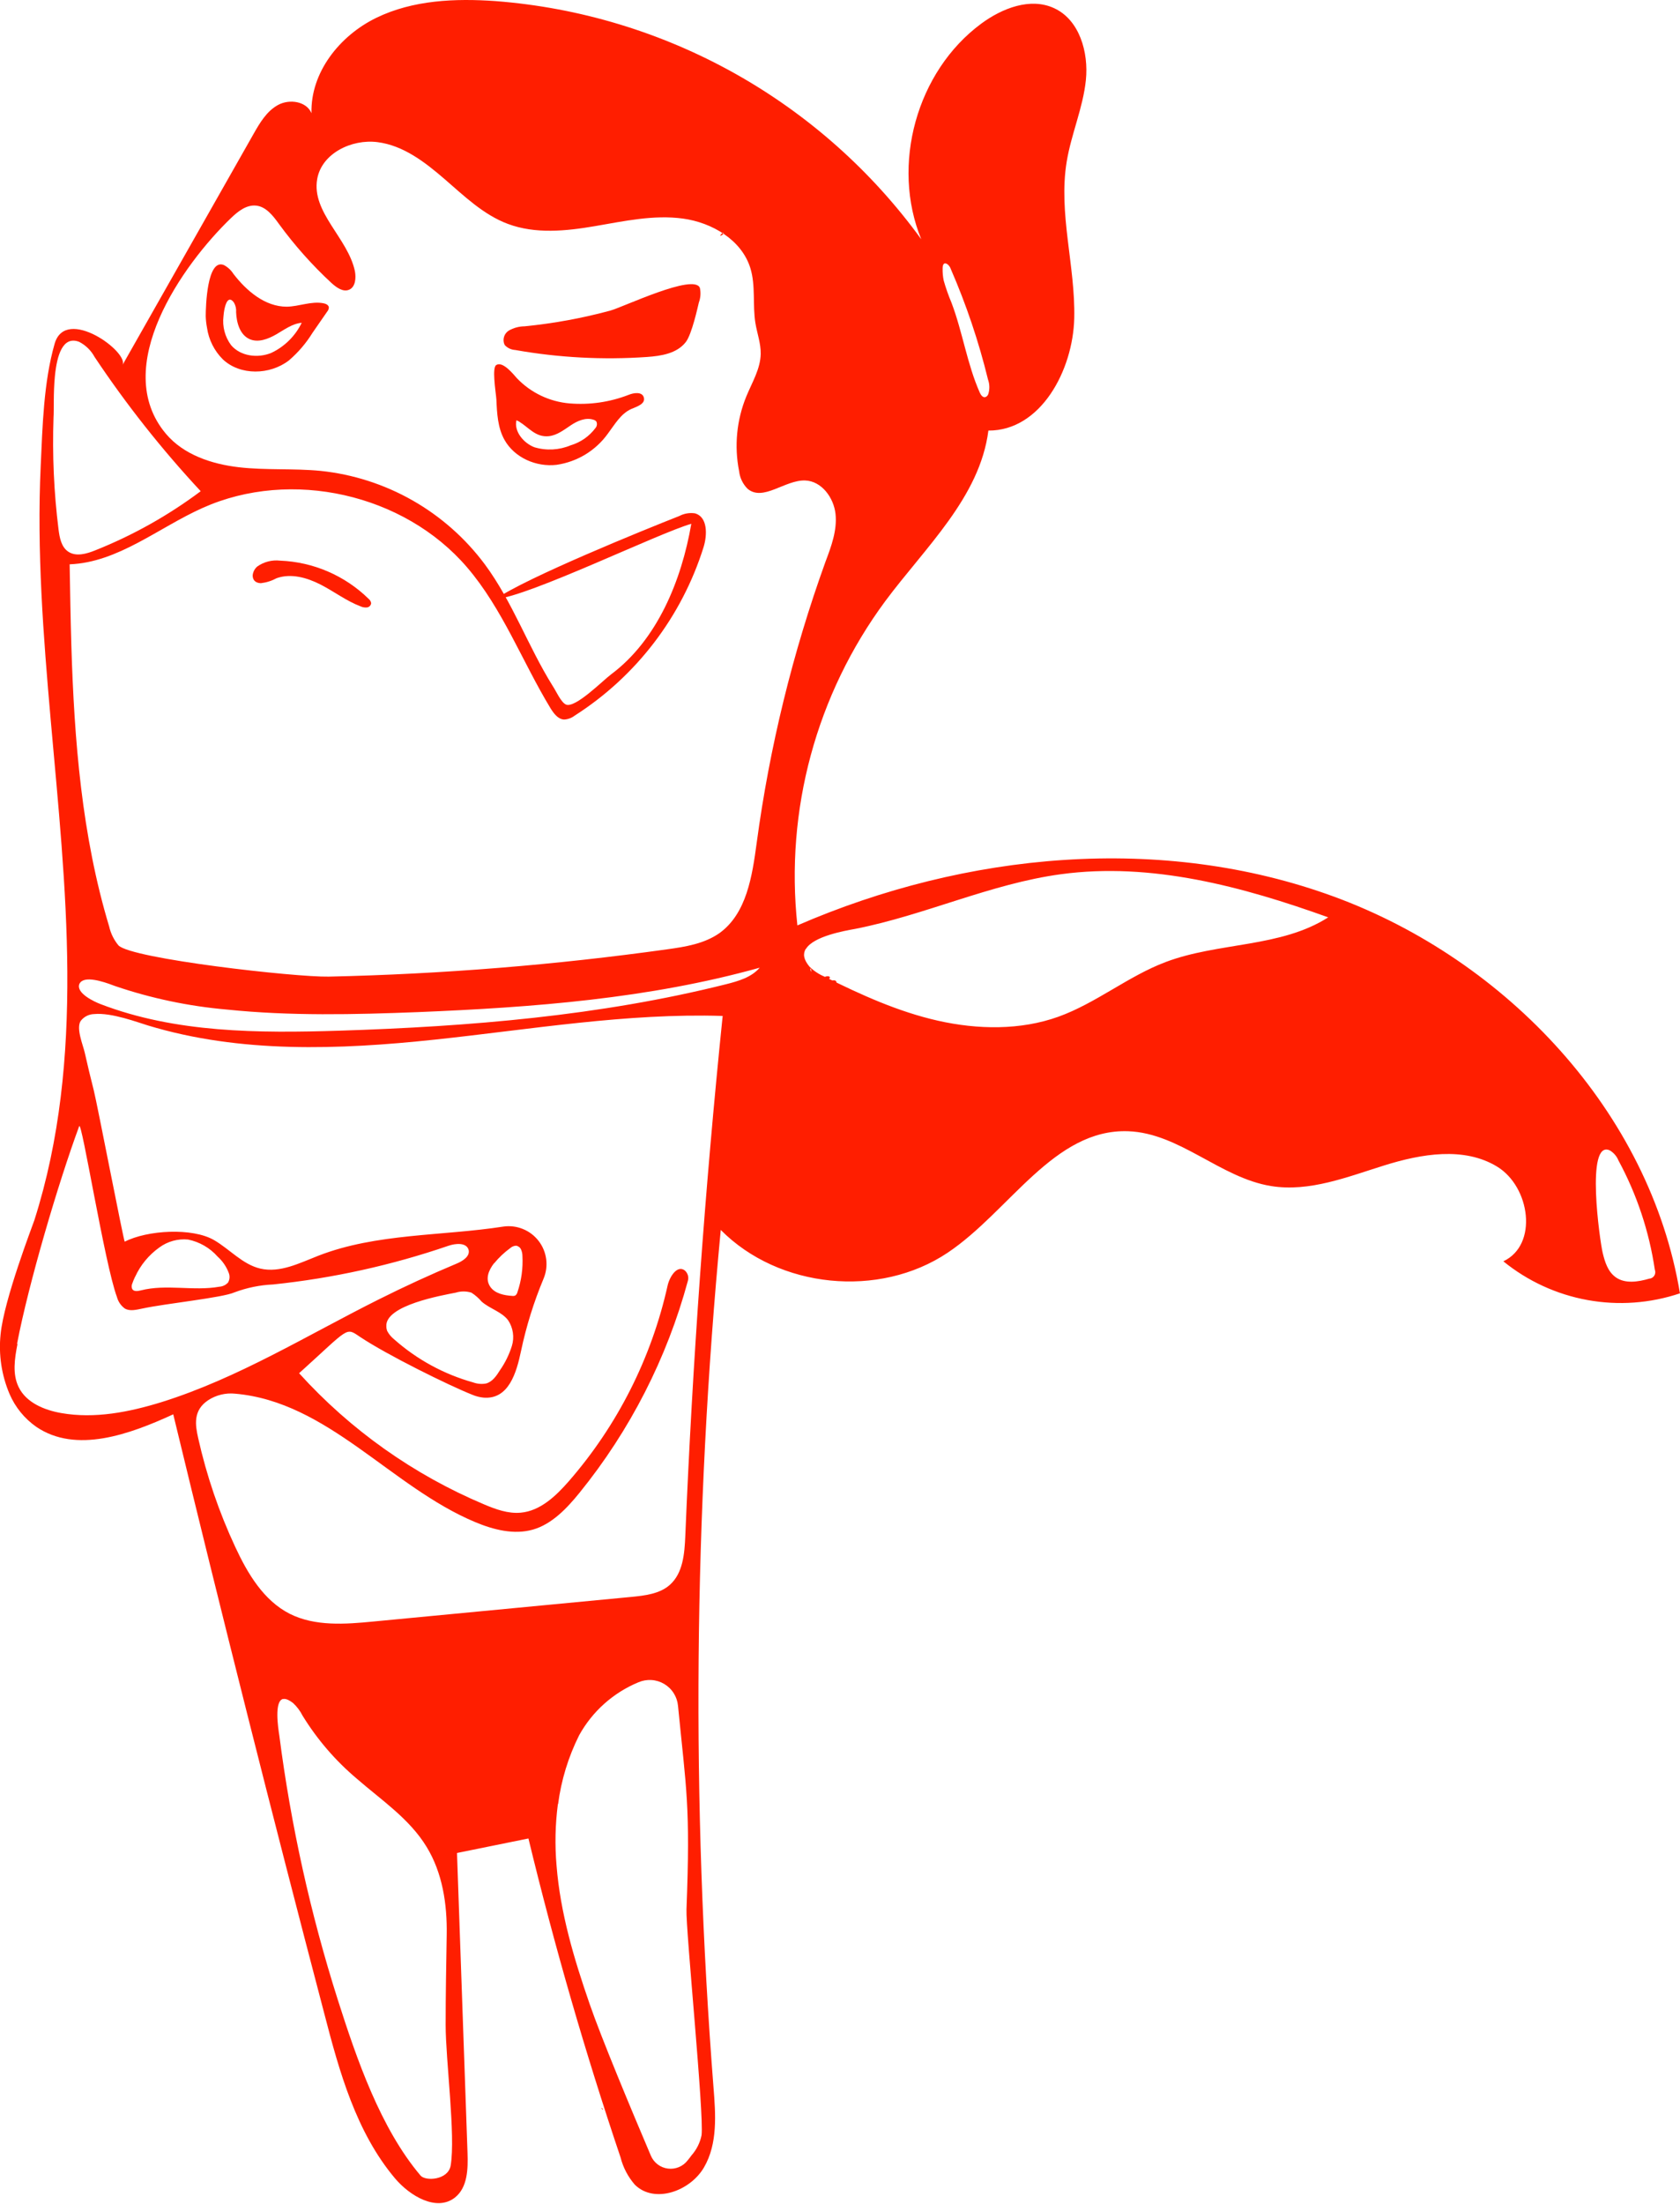 <svg width="90" height="118" viewBox="0 0 90 118" fill="none" xmlns="http://www.w3.org/2000/svg">
<g clip-path="url(#clip0_49_51)">
<path d="M0.511 74.636C0.815 75.344 1.311 75.954 1.943 76.396C4.072 77.845 6.94 76.802 9.281 75.727C11.874 86.452 14.572 97.15 17.375 107.821C18.181 110.936 19.082 114.162 21.154 116.627C21.96 117.586 23.401 118.436 24.38 117.656C25.049 117.119 25.076 116.135 25.046 115.283L24.482 99.214L28.309 98.437C29.702 104.197 31.346 109.887 33.242 115.508C33.379 116.051 33.643 116.554 34.01 116.976C35.056 118.008 36.967 117.326 37.712 116.051C38.456 114.777 38.338 113.208 38.222 111.751C37.032 96.469 37.162 81.113 38.612 65.854C41.719 68.991 47.101 69.531 50.77 67.072C54.084 64.852 56.463 60.419 60.446 60.57C63.199 60.672 65.379 63.067 68.096 63.505C70.147 63.836 72.179 63.016 74.163 62.398C76.147 61.779 78.426 61.384 80.2 62.462C81.974 63.54 82.415 66.653 80.536 67.534C81.84 68.595 83.392 69.308 85.046 69.608C86.7 69.908 88.404 69.784 89.997 69.249C88.385 59.543 80.716 51.407 71.478 48.014C62.239 44.622 51.735 45.638 42.717 49.549C42.053 43.379 43.732 37.184 47.42 32.193C49.571 29.298 52.49 26.632 52.95 23.054C55.753 23.07 57.484 19.829 57.549 17.033C57.613 14.238 56.688 11.421 57.145 8.655C57.387 7.177 58.019 5.776 58.172 4.287C58.325 2.798 57.828 1.062 56.471 0.438C55.199 -0.151 53.686 0.438 52.56 1.271C49.103 3.828 47.722 8.835 49.353 12.811C46.703 9.16 43.292 6.129 39.355 3.927C35.417 1.726 31.049 0.406 26.551 0.059C24.385 -0.094 22.124 -1.40014e-06 20.16 0.954C18.195 1.908 16.628 3.879 16.687 6.061C16.418 5.422 15.509 5.287 14.899 5.618C14.289 5.948 13.918 6.58 13.577 7.182L6.561 19.547C6.94 18.875 3.519 16.348 2.927 18.404C2.336 20.46 2.277 22.847 2.18 24.955C1.968 29.497 2.32 34.045 2.718 38.566C3.5 47.437 4.599 56.672 1.841 65.333C1.758 65.585 0.21 69.591 0.032 71.44C-0.082 72.528 0.083 73.628 0.511 74.636ZM0.917 71.934C1.524 68.755 3.121 63.333 4.242 60.301C4.373 59.941 5.604 67.666 6.263 69.44C6.328 69.689 6.477 69.909 6.685 70.061C6.967 70.225 7.319 70.123 7.636 70.061C8.881 69.792 11.921 69.486 12.566 69.195C13.229 68.947 13.928 68.804 14.636 68.773C17.835 68.44 20.985 67.744 24.027 66.701C24.415 66.569 24.984 66.521 25.103 66.916C25.194 67.26 24.799 67.516 24.471 67.653C23.057 68.246 21.664 68.886 20.291 69.574C16.45 71.494 12.765 73.786 8.661 75.071C6.921 75.609 5.072 75.974 3.285 75.66C2.371 75.501 1.403 75.101 1 74.27C0.656 73.571 0.785 72.743 0.933 71.977L0.917 71.934ZM3.822 34.556C3.779 33.107 3.755 31.659 3.731 30.215C6.335 30.113 8.486 28.253 10.865 27.191C15.59 25.078 21.646 26.439 25.019 30.374C26.928 32.599 27.976 35.427 29.495 37.927C29.664 38.196 29.89 38.51 30.218 38.526C30.425 38.516 30.623 38.443 30.788 38.316C34.078 36.216 36.522 33.023 37.69 29.299C37.897 28.632 37.911 27.686 37.239 27.487C36.95 27.442 36.654 27.491 36.395 27.627C34.551 28.352 28.172 30.938 26.551 32.078C28.363 31.925 35.285 28.541 37.034 28.046C36.51 31.086 35.207 34.266 32.734 36.11C32.301 36.432 30.804 37.948 30.314 37.722C30.046 37.596 29.777 36.975 29.605 36.722C28.288 34.612 27.455 32.22 25.974 30.218C24.933 28.821 23.615 27.656 22.102 26.794C20.588 25.933 18.913 25.394 17.181 25.213C15.722 25.07 14.246 25.186 12.789 25.017C11.332 24.847 9.832 24.347 8.889 23.226C5.887 19.668 9.779 14.168 12.383 11.668C12.754 11.313 13.206 10.953 13.727 11.01C14.249 11.066 14.625 11.547 14.94 11.986C15.776 13.131 16.721 14.194 17.762 15.157C18.031 15.399 18.383 15.655 18.711 15.509C19.039 15.364 19.084 14.888 19.012 14.515C18.636 12.743 16.679 11.37 16.993 9.585C17.232 8.217 18.832 7.435 20.219 7.61C21.606 7.784 22.772 8.685 23.82 9.591C24.869 10.496 25.904 11.502 27.207 11.988C28.686 12.542 30.328 12.373 31.884 12.106C33.441 11.84 35.018 11.491 36.583 11.703C38.147 11.916 39.733 12.848 40.198 14.356C40.488 15.297 40.311 16.318 40.467 17.291C40.558 17.845 40.763 18.388 40.752 18.95C40.736 19.756 40.289 20.477 39.983 21.221C39.462 22.491 39.327 23.886 39.596 25.232C39.636 25.588 39.796 25.919 40.05 26.172C40.881 26.869 42.05 25.689 43.133 25.726C44.012 25.756 44.665 26.643 44.76 27.516C44.854 28.39 44.534 29.253 44.222 30.078C42.463 34.951 41.228 39.996 40.537 45.13C40.297 46.91 39.999 48.92 38.532 49.969C37.725 50.53 36.728 50.692 35.763 50.826C29.745 51.667 23.683 52.157 17.609 52.291C15.854 52.329 7.048 51.34 6.346 50.619C6.104 50.327 5.933 49.981 5.849 49.611C4.379 44.741 3.978 39.65 3.822 34.556ZM2.941 20.141C3.051 19.014 3.365 17.969 4.239 18.302C4.589 18.482 4.877 18.763 5.064 19.108C6.763 21.656 8.665 24.061 10.752 26.301C9.017 27.599 7.12 28.663 5.107 29.465C4.637 29.656 4.067 29.82 3.648 29.532C3.285 29.282 3.193 28.796 3.137 28.358C2.887 26.363 2.798 24.351 2.868 22.342C2.895 22.012 2.852 21.049 2.941 20.141ZM4.387 52.53C4.803 52.261 5.87 52.686 6.174 52.799C8.108 53.456 10.113 53.877 12.147 54.054C15.55 54.406 18.982 54.323 22.399 54.191C28.559 53.939 34.763 53.471 40.698 51.813C40.257 52.329 39.561 52.53 38.903 52.697C32.14 54.393 25.143 54.963 18.176 55.186C13.854 55.32 9.408 55.31 5.376 53.759C5.067 53.64 4.059 53.181 4.252 52.684C4.282 52.621 4.328 52.567 4.387 52.53ZM5.043 54.296C5.975 54.205 7.395 54.748 7.935 54.909C12.875 56.404 18.162 56.21 23.296 55.664C28.43 55.119 33.553 54.237 38.714 54.396C37.766 63.648 37.099 72.933 36.712 82.251C36.672 83.186 36.588 84.229 35.889 84.853C35.352 85.339 34.545 85.433 33.825 85.503L20.009 86.82C18.496 86.968 16.883 87.089 15.525 86.409C14.125 85.699 13.268 84.259 12.604 82.831C11.733 80.966 11.067 79.011 10.617 77.001C10.459 76.297 10.332 75.515 11.155 74.969C11.583 74.691 12.094 74.569 12.601 74.622C17.574 75.058 20.934 79.606 25.457 81.498C26.436 81.907 27.53 82.189 28.549 81.899C29.567 81.608 30.371 80.759 31.051 79.92C33.754 76.584 35.73 72.719 36.852 68.575C36.879 68.476 36.878 68.371 36.848 68.273C36.818 68.175 36.76 68.087 36.682 68.021C36.282 67.72 35.876 68.346 35.766 68.827C34.901 72.714 33.077 76.322 30.46 79.323C29.769 80.111 28.936 80.901 27.893 80.993C27.218 81.055 26.549 80.81 25.933 80.549C22.157 78.959 18.774 76.562 16.023 73.526C18.765 71.053 18.496 71.053 19.302 71.59C20.729 72.542 24.044 74.181 25.307 74.681C25.495 74.761 25.695 74.811 25.898 74.832C27.256 74.948 27.67 73.488 27.912 72.338C28.192 71.012 28.596 69.716 29.118 68.467C29.257 68.137 29.306 67.776 29.26 67.421C29.214 67.065 29.075 66.729 28.856 66.445C28.637 66.161 28.348 65.94 28.016 65.805C27.684 65.669 27.323 65.624 26.968 65.674C23.686 66.185 20.168 66.026 17.06 67.233C16.052 67.626 15.001 68.169 13.948 67.924C12.999 67.704 12.316 66.894 11.475 66.403C10.306 65.717 7.881 65.865 6.682 66.483C6.637 66.507 5.196 59.048 5.021 58.368C4.846 57.688 4.69 57.025 4.54 56.361C4.446 55.947 4.067 55.062 4.322 54.664C4.407 54.553 4.516 54.462 4.64 54.398C4.765 54.334 4.903 54.3 5.043 54.296ZM7.241 68.359C7.528 67.732 7.975 67.192 8.537 66.792C8.979 66.468 9.525 66.316 10.072 66.368C10.687 66.492 11.245 66.814 11.66 67.284C11.927 67.524 12.132 67.824 12.257 68.161C12.289 68.243 12.302 68.332 12.295 68.421C12.288 68.509 12.261 68.594 12.217 68.671C12.097 68.802 11.931 68.882 11.754 68.894C10.367 69.142 8.911 68.741 7.545 69.091C7.378 69.134 7.155 69.163 7.08 69.01C7.045 68.924 7.045 68.827 7.08 68.741C7.126 68.608 7.18 68.478 7.241 68.351V68.359ZM15.163 90.973C15.286 90.941 15.458 91 15.7 91.185C15.909 91.378 16.081 91.607 16.208 91.86C16.99 93.132 17.97 94.27 19.111 95.233C20.434 96.384 21.942 97.384 22.855 98.889C23.705 100.276 23.958 101.956 23.931 103.585C23.904 105.214 23.874 106.794 23.874 108.423C23.874 110.305 24.412 114.337 24.143 115.949C24.011 116.729 22.799 116.799 22.53 116.487C20.38 113.947 19.106 110.24 18.098 107.079C16.632 102.466 15.583 97.731 14.964 92.93C14.899 92.513 14.681 91.081 15.163 90.965V90.973ZM20.697 71.018C20.619 69.883 23.718 69.351 24.415 69.212C24.688 69.127 24.98 69.127 25.253 69.212C25.46 69.344 25.645 69.506 25.804 69.693C26.24 70.074 26.866 70.23 27.215 70.682C27.351 70.883 27.44 71.111 27.475 71.351C27.511 71.59 27.493 71.835 27.422 72.066C27.277 72.527 27.064 72.963 26.788 73.359C26.6 73.66 26.379 73.988 26.035 74.077C25.807 74.118 25.571 74.099 25.353 74.02C23.783 73.582 22.333 72.792 21.114 71.711C20.959 71.588 20.832 71.434 20.74 71.26C20.712 71.182 20.697 71.1 20.697 71.018ZM26.479 67.634C26.728 67.33 27.015 67.059 27.334 66.827C27.42 66.75 27.53 66.704 27.645 66.698C27.704 66.706 27.759 66.73 27.807 66.765C27.854 66.801 27.891 66.848 27.914 66.903C27.962 67.012 27.987 67.13 27.987 67.249C28.023 67.908 27.932 68.568 27.718 69.193C27.701 69.261 27.662 69.322 27.605 69.365C27.553 69.388 27.495 69.396 27.439 69.386C27.003 69.359 26.519 69.26 26.269 68.905C25.984 68.491 26.162 68.031 26.468 67.634H26.479ZM29.898 96.596C30.065 95.314 30.446 94.07 31.024 92.914C31.73 91.635 32.85 90.635 34.199 90.075C34.42 89.98 34.66 89.938 34.9 89.953C35.141 89.968 35.374 90.04 35.581 90.162C35.788 90.285 35.964 90.455 36.092 90.659C36.221 90.862 36.3 91.093 36.322 91.333C36.766 95.87 36.991 96.636 36.776 102.233C36.733 103.327 37.728 113.253 37.583 114.328C37.502 114.728 37.316 115.099 37.045 115.404C36.978 115.495 36.911 115.589 36.838 115.672C36.716 115.832 36.554 115.956 36.368 116.033C36.183 116.11 35.981 116.138 35.781 116.112C35.582 116.087 35.393 116.01 35.233 115.889C35.072 115.768 34.947 115.607 34.868 115.422C33.817 112.952 32.215 109.119 31.586 107.294C30.753 104.888 30.016 102.424 29.815 99.886C29.72 98.79 29.744 97.687 29.887 96.596H29.898ZM32.202 112.869C32.229 112.87 32.255 112.881 32.275 112.9C32.294 112.92 32.306 112.946 32.306 112.974M38.604 12.577C38.687 12.472 38.763 12.432 38.763 12.493C38.763 12.555 38.521 12.692 38.604 12.577ZM43.174 50.81C43.574 50.133 45.241 49.837 45.816 49.735C49.552 49.001 53.073 47.316 56.836 46.808C61.675 46.152 66.561 47.466 71.155 49.117C68.604 50.748 65.276 50.439 62.443 51.511C60.43 52.272 58.723 53.71 56.697 54.439C54.67 55.167 52.377 55.132 50.246 54.651C48.114 54.17 46.117 53.261 44.168 52.291C43.867 52.165 43.593 51.983 43.362 51.753C43.042 51.366 43.007 51.071 43.166 50.802L43.174 50.81ZM43.421 51.856C43.442 51.856 43.464 51.928 43.464 52.011C43.464 52.095 43.391 51.856 43.413 51.856H43.421ZM50.498 14.367C50.498 14.157 50.576 14.015 50.767 14.155C50.845 14.221 50.904 14.307 50.936 14.405C51.767 16.316 52.434 18.294 52.928 20.318C53.02 20.572 53.025 20.849 52.942 21.106C52.929 21.143 52.907 21.177 52.879 21.205C52.85 21.233 52.816 21.253 52.778 21.264C52.643 21.291 52.544 21.146 52.487 21.02C51.807 19.482 51.573 17.794 50.974 16.211C50.81 15.823 50.67 15.425 50.555 15.02C50.51 14.805 50.492 14.586 50.498 14.367ZM86.568 68.394L86.541 68.376C86.138 68.083 85.974 67.569 85.858 67.08C85.71 66.472 84.928 61.005 86.237 61.594C86.447 61.717 86.61 61.906 86.702 62.132C87.688 63.953 88.348 65.934 88.651 67.983C88.672 68.034 88.68 68.09 88.675 68.145C88.671 68.201 88.653 68.254 88.624 68.301C88.594 68.348 88.554 68.387 88.506 68.416C88.459 68.444 88.405 68.461 88.35 68.464C87.758 68.636 87.07 68.744 86.568 68.397V68.394Z" fill="#FF1E00"/>
<path d="M11.09 17.549C11.182 18.191 11.48 18.786 11.94 19.243C12.875 20.119 14.456 20.081 15.472 19.302C15.97 18.877 16.399 18.376 16.743 17.818L17.528 16.684C17.585 16.62 17.616 16.538 17.617 16.453C17.598 16.326 17.455 16.262 17.329 16.238C16.676 16.111 16.02 16.413 15.356 16.421C14.198 16.421 13.206 15.577 12.504 14.663C12.377 14.463 12.2 14.3 11.991 14.19C11.09 13.829 11.021 16.426 11.021 16.934C11.028 17.141 11.051 17.346 11.09 17.549ZM12.265 16.055C12.338 16.023 12.429 16.055 12.534 16.203C12.624 16.359 12.664 16.539 12.649 16.719C12.671 17.281 12.851 17.92 13.364 18.154C13.824 18.364 14.362 18.154 14.797 17.904C15.232 17.654 15.66 17.326 16.163 17.283C15.819 17.992 15.243 18.561 14.531 18.896C13.808 19.192 12.883 19.076 12.381 18.482C12.05 18.038 11.904 17.483 11.972 16.934C11.98 16.789 12.053 16.149 12.265 16.055Z" fill="#FF1E00"/>
<path d="M13.536 30.809C13.536 31.024 13.647 31.212 13.972 31.226C14.27 31.191 14.558 31.1 14.821 30.957C15.587 30.688 16.434 30.922 17.171 31.298C17.907 31.675 18.552 32.177 19.321 32.468C19.427 32.517 19.544 32.536 19.66 32.524C19.717 32.517 19.771 32.491 19.812 32.449C19.852 32.408 19.877 32.353 19.883 32.295C19.868 32.202 19.818 32.117 19.743 32.059C18.471 30.816 16.784 30.089 15.007 30.019C14.575 29.969 14.139 30.08 13.784 30.331C13.642 30.452 13.553 30.623 13.536 30.809Z" fill="#FF1E00"/>
<path d="M26.482 20.302C26.508 20.74 26.584 21.232 26.592 21.393C26.624 22.132 26.664 22.901 27.022 23.544C27.559 24.509 28.729 25.017 29.82 24.888C30.365 24.808 30.889 24.62 31.36 24.334C31.831 24.047 32.24 23.669 32.562 23.221C32.935 22.727 33.255 22.146 33.825 21.896C34.131 21.767 34.575 21.627 34.494 21.294C34.413 20.96 33.957 21.025 33.672 21.143C32.668 21.532 31.589 21.688 30.516 21.6C29.439 21.51 28.431 21.028 27.686 20.245C27.506 20.044 26.93 19.316 26.581 19.547C26.471 19.622 26.46 19.942 26.482 20.302ZM27.825 22.584C28.325 22.888 28.707 23.436 29.414 23.353C29.849 23.302 30.22 23.011 30.578 22.772C30.935 22.533 31.384 22.331 31.809 22.479C31.862 22.495 31.91 22.526 31.946 22.568C31.974 22.625 31.984 22.689 31.975 22.751C31.967 22.814 31.94 22.873 31.898 22.92C31.567 23.362 31.102 23.686 30.573 23.842C29.957 24.102 29.269 24.139 28.629 23.947C28.078 23.74 27.522 23.119 27.667 22.501C27.721 22.524 27.774 22.55 27.825 22.579V22.584Z" fill="#FF1E00"/>
<path d="M27.016 18.428C27.026 18.449 27.038 18.469 27.051 18.488C27.197 18.639 27.395 18.729 27.605 18.74C29.931 19.152 32.299 19.277 34.656 19.114C35.422 19.06 36.268 18.928 36.744 18.308C37.064 17.888 37.376 16.458 37.438 16.2C37.531 15.95 37.55 15.679 37.494 15.418C37.196 14.612 33.368 16.45 32.696 16.63C31.192 17.037 29.656 17.318 28.105 17.472C27.806 17.474 27.512 17.554 27.253 17.703C27.136 17.778 27.048 17.891 27.005 18.023C26.962 18.156 26.966 18.299 27.016 18.428Z" fill="#FF1E00"/>
<path d="M41.993 17.176C42.047 17.208 42.098 17.176 42.098 17.136C42.099 17.107 42.088 17.079 42.068 17.057C42.049 17.036 42.022 17.023 41.993 17.02C41.932 17.02 41.891 17.041 41.891 17.063C41.899 17.088 41.911 17.112 41.929 17.131C41.947 17.151 41.969 17.166 41.993 17.176Z" fill="#FF1E00"/>
<path d="M44.278 52.428C44.307 52.443 44.341 52.445 44.372 52.436C44.403 52.426 44.429 52.405 44.445 52.377C44.477 52.326 44.445 52.272 44.351 52.272C44.165 52.272 44.133 52.337 44.278 52.428Z" fill="#FF1E00"/>
<path d="M44.593 52.627C44.665 52.67 44.749 52.681 44.778 52.648C44.872 52.554 44.738 52.45 44.593 52.503C44.448 52.557 44.477 52.565 44.593 52.627Z" fill="#FF1E00"/>
</g>
<defs>
<clipPath id="clip0_49_51">
<rect width="90" height="117.96" fill="white"/>
</clipPath>
</defs>
</svg>

